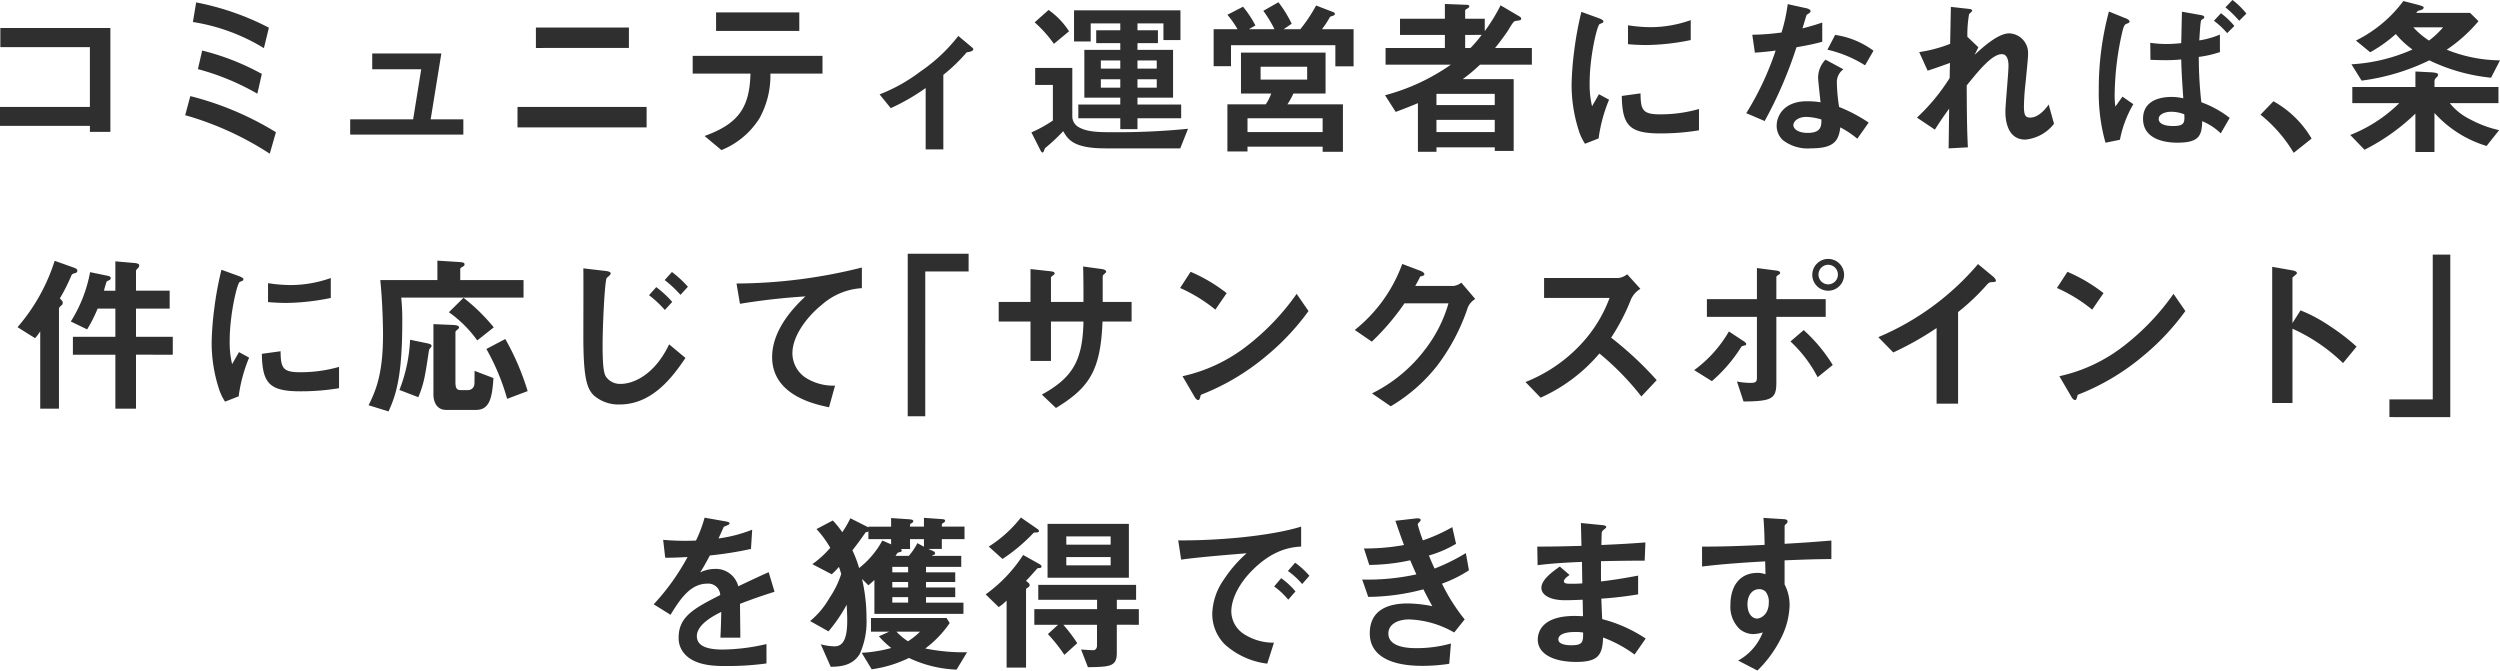 <svg xmlns="http://www.w3.org/2000/svg" width="348.984" height="93.6" viewBox="0 0 348.984 93.6"><defs><style>.a{fill:#2f2f2f;}</style></defs><path class="a" d="M22.224,19.464V4.968H6.864V7.632h12.5v8.352H6.816v2.64H19.368v.84ZM44.352,4.92A37.353,37.353,0,0,0,34.2,1.392l-.456,2.736a27.006,27.006,0,0,1,9.912,3.648Zm-.984,6.456A34.242,34.242,0,0,0,35.04,8.112l-.6,2.592a34.3,34.3,0,0,1,8.3,3.432Zm1.968,8.136a42.814,42.814,0,0,0-11.952-5.04l-.72,2.664a43.149,43.149,0,0,1,11.808,5.376Zm26.16.336V17.712h-4.56L68.424,8.52H58.776v2.208h6.84l-1.128,6.984H55.7v2.136Zm23.112-12.1V4.9H81.624V7.752ZM97.08,18.84V15.984H79.056V18.84ZM118.392,5.376V2.784H106.776V5.376Zm3.24,5.952V8.856h-18.12v2.472h8.064c-.12,4.68-1.608,6.984-6.408,8.712l2.352,1.968a11.191,11.191,0,0,0,5.328-4.464,12.324,12.324,0,0,0,1.512-6.216ZM142.68,7.92c0-.1-.072-.168-.168-.24l-1.92-1.608a23.268,23.268,0,0,1-5.328,4.992,23.364,23.364,0,0,1-5.664,3.168l1.56,1.92a28.663,28.663,0,0,0,4.872-2.808v8.568H138.5V11.5a23.182,23.182,0,0,0,3.264-3.144C141.96,8.328,142.68,8.256,142.68,7.92ZM171.7,17.568v-1.92h-6.1v-.96h4.968V8.016H165.6V7.08h2.856V5.28H165.6V4.32h3.624V6.648H171.6V2.5H156.744V6.84h2.328V4.32H163.2v.96h-3.36v1.8h3.36v.936h-5.016v6.672H163.2v.96h-5.856v1.92H163.2V19.08h2.4V17.568Zm-3.408-6.936H165.6V9.5h2.688Zm0,2.664H165.6V12.12h2.688ZM163.2,10.632h-2.712V9.5H163.2Zm0,2.664h-2.712V12.12H163.2Zm-7.152-7.872a10.757,10.757,0,0,0-2.856-2.976l-1.944,1.728a17.468,17.468,0,0,1,2.688,3Zm16.608,13.608a99.462,99.462,0,0,1-10.392.48c-1.968,0-3.744,0-4.968-.768a1.712,1.712,0,0,1-.792-1.416V10.536H151.32v2.376h2.472V17.88a17.918,17.918,0,0,1-3,1.656l1.272,2.52c.072.144.168.288.312.288.1,0,.192-.288.312-.6a25.392,25.392,0,0,0,2.544-2.376c.672,1.152,1.416,2.4,5.9,2.4h10.44Zm21.624,3.216V15.624h-7.752a10.689,10.689,0,0,0,.84-1.512h4.488V8.4H180.048v5.712h4.224a6.806,6.806,0,0,1-.768,1.512h-5.352V22.2h2.808v-.672h10.488v.72Zm1.488-11.928V5.136h-4.416a13.544,13.544,0,0,0,1.128-1.728c.072-.048.48-.168.552-.216a.214.214,0,0,0,.12-.192c0-.168-.1-.216-.432-.336l-2.184-.84a21.336,21.336,0,0,1-2.208,3.312H186l1.128-.768a17.222,17.222,0,0,0-1.848-3l-2.112,1.2a17.437,17.437,0,0,1,1.56,2.568h-3.576l.912-.528a14.98,14.98,0,0,0-1.728-2.616L178.152,3.12a13.029,13.029,0,0,1,1.416,2.016h-3.336V10.3h2.424V7.368h14.568V10.32Zm-6.48,1.848h-6.5v-1.8h6.5Zm2.16,7.32H180.96v-1.92h10.488Zm29.208-9.408V7.752H215.52c.768-.936,1.632-2.16,1.8-2.424.768-1.3.84-1.32,1.176-1.368.48-.048.672-.1.672-.288a.372.372,0,0,0-.192-.288L216.288,1.8a24.775,24.775,0,0,1-2.208,3.6V3.672h-2.736V2.544c0-.144.192-.24.336-.312.1-.072.24-.144.24-.312,0-.1-.12-.192-.336-.192l-3.072-.12V3.672h-6.264V5.928h6.264V7.752h-8.28V10.08h9.12a28.881,28.881,0,0,1-9.192,4.272l1.488,2.328c1.392-.528,2.016-.768,3.1-1.224v6.792h2.592v-.624h8.136v.5h2.64V12.1h-7.1a25.227,25.227,0,0,0,2.4-2.016Zm-5.184,5.64h-8.136V14.16h8.136Zm0,3.768h-8.136v-1.7h8.136Zm-1.824-13.56a17.48,17.48,0,0,1-1.56,1.824h-.744V5.928Zm29.184.72V3.864a16.765,16.765,0,0,1-5.688.984,21.14,21.14,0,0,1-3.072-.264v2.64c1.272.12,2.376.12,2.568.12A32.233,32.233,0,0,0,242.832,6.648Zm1.152,12.6V16.272a19.578,19.578,0,0,1-5.472.744c-2.424,0-2.664-.648-2.688-2.928l-2.616.36c.072,4.056.984,5.232,5.352,5.232A32.8,32.8,0,0,0,243.984,19.248Zm-12.552-4.272-1.416-.768c-.528.936-.672,1.176-.96,1.68a13.2,13.2,0,0,1-.336-3.288c0-3.624,1.032-7.968,1.392-8.184.048-.024.36-.144.408-.168a.284.284,0,0,0,.12-.216c0-.192-.456-.36-.624-.432l-2.448-.888a47.3,47.3,0,0,0-1.008,5.472,42.453,42.453,0,0,0-.36,4.728,20.909,20.909,0,0,0,.984,6.312,7.346,7.346,0,0,0,.888,1.9l1.9-.744A21.293,21.293,0,0,1,231.432,14.976Zm36.24,3.192a22.044,22.044,0,0,0-4.128-2.184,23.781,23.781,0,0,1-.312-3.336,2.2,2.2,0,0,1,.912-1.92l-2.5-1.344a3.626,3.626,0,0,0-1.032,2.448c0,.5.288,2.952.336,3.5a12.111,12.111,0,0,0-1.872-.144c-3.312,0-4.248,2.112-4.248,3.408a2.717,2.717,0,0,0,.888,2.04,5.7,5.7,0,0,0,3.912,1.128c3.144,0,3.864-1.008,4.08-2.928a13.212,13.212,0,0,1,2.376,1.584Zm-6.6-.432c0,.864.024,1.872-1.92,1.872-1.32,0-1.992-.552-1.992-1.08,0-.48.576-1.152,1.824-1.152A8.059,8.059,0,0,1,261.072,17.736Zm7.272-9.6a11.861,11.861,0,0,0-5.352-2.208l-1.08,2.064a16.986,16.986,0,0,1,5.256,2.184Zm-7.152-1.248V4.2c-.624.216-1.344.456-2.76.816.1-.312.552-1.848.576-1.872.144-.144.552-.288.552-.528,0-.264-.456-.384-.576-.408l-2.616-.576a22.9,22.9,0,0,1-.864,3.96,31.949,31.949,0,0,1-4.08.312l.36,2.5c1.128-.072,1.8-.144,2.9-.288a41.167,41.167,0,0,1-4.1,8.736l2.568,1.1a58.532,58.532,0,0,0,4.44-10.3C259.632,7.3,260.376,7.1,261.192,6.888Zm32.352,11.448-.744-2.688c-.984,1.392-1.9,1.824-2.568,1.824-.648,0-.888-.264-.888-1.584a33.321,33.321,0,0,1,.24-3.384c.312-3.216.336-3.48.336-3.912a2.734,2.734,0,0,0-2.64-2.88c-1.608,0-3.888,2.136-4.824,3l.528-1.056-1.536-1.464a16.814,16.814,0,0,1,.24-3.168c.072-.072.432-.384.432-.456,0-.216-.216-.24-.6-.288l-2.376-.264-.1,5.16a19.576,19.576,0,0,1-4.32,1.152L275.9,10.92c1.2-.384,1.848-.624,3.12-1.08l-.048,2.112a27.462,27.462,0,0,1-4.56,5.52l2.5,1.68c.84-1.32,1.248-1.9,1.992-2.928l-.072,5.544,2.688-.144c-.144-2.808-.144-5.3-.168-8.64,1.68-2.064,3.528-4.368,4.9-4.368.816,0,.936.984.936,1.608,0,1.008-.432,5.472-.432,6.384,0,.6,0,3.936,2.784,3.936A5.766,5.766,0,0,0,293.544,18.336ZM316.7,5.88a11.852,11.852,0,0,1-2.88.816c.168-2.5.192-2.76.336-2.88a2.189,2.189,0,0,1,.312-.192.176.176,0,0,0,.048-.144c0-.144-.024-.24-.552-.336L311.4,2.688c-.024,1.1-.072,3.216-.1,4.392-.5.048-1.32.12-2.088.12a16.529,16.529,0,0,1-2.232-.168l.024,2.376c.6.024,1.392.048,2.112.048a21.679,21.679,0,0,0,2.184-.1c.048,1.728.072,2.16.288,5.424a7.358,7.358,0,0,0-1.608-.192c-2.136,0-4.008.792-4.008,3.048,0,3.336,4.128,3.336,4.824,3.336,3,0,3.384-.984,3.432-3a8.331,8.331,0,0,1,2.592,1.7l1.248-2.16a14.612,14.612,0,0,0-3.96-2.184A57.592,57.592,0,0,1,313.752,9a15.479,15.479,0,0,0,2.952-.672Zm-4.968,11.136c.048,1.1.072,1.632-1.56,1.632-1.416,0-2.016-.432-2.016-.984,0-.576.7-1.008,1.8-1.008A5.084,5.084,0,0,1,311.736,17.016Zm-9.624-1.08a10.886,10.886,0,0,1-.1-1.584A41.058,41.058,0,0,1,303.1,5.4c.144-.528.24-.888.528-1.008.336-.12.456-.168.456-.336,0-.24-.528-.456-.576-.456l-2.3-.936a41.4,41.4,0,0,0-1.416,10.944,25.449,25.449,0,0,0,.936,7.368l2.016-.408a15.66,15.66,0,0,1,1.872-4.968L303.1,14.544ZM318.72,4.68A10.987,10.987,0,0,0,316.848,2.9l-.984,1.056a10.937,10.937,0,0,1,1.848,1.728Zm1.68-1.728a11.149,11.149,0,0,0-1.944-1.9l-.984,1.032a14.9,14.9,0,0,1,1.92,1.872Zm1.968,14.112A19.732,19.732,0,0,1,327,22.392l2.5-1.992a14.117,14.117,0,0,0-5.328-5.208ZM355.8,9.48a20.318,20.318,0,0,1-7.44-1.488,21.177,21.177,0,0,0,4.44-3.984l-1.176-1.152h-7.536l.264-.288c.48-.12.792-.192.792-.48,0-.168-.624-.312-1.056-.432L342.312,1.2a18.471,18.471,0,0,1-6.624,5.52l1.992,1.632a19.794,19.794,0,0,0,3.576-2.544,12.338,12.338,0,0,0,2.328,2.16,24.4,24.4,0,0,1-8.52,2.064l1.416,2.28a30.513,30.513,0,0,0,9.456-2.832,25.517,25.517,0,0,0,8.616,2.424Zm-.12,9.744a15.537,15.537,0,0,1-4.056-1.512,8.34,8.34,0,0,1-2.832-2.256h6.792V13.2h-8.928v-.888a.762.762,0,0,1,.264-.432.616.616,0,0,0,.24-.384c0-.12,0-.312-1.2-.36l-1.968-.1V13.2h-8.808v2.256h6.552a20.312,20.312,0,0,1-6.84,4.44l1.992,2.064a28.983,28.983,0,0,0,7.1-5.04v5.352h2.664V16.824a16.007,16.007,0,0,0,7.272,4.608ZM347.856,4.872a12.152,12.152,0,0,1-1.968,1.848A11.716,11.716,0,0,1,343.7,4.872Zm-316.92,45.7v-2.5H25.8V44.136h4.7v-2.5H25.8V38.88c0-.12.072-.192.24-.36a.621.621,0,0,0,.216-.408c0-.264-.408-.312-.6-.336l-2.736-.24v4.1H21.312c.072-.192.312-1.1.36-1.2.048-.12.072-.12.384-.264a.317.317,0,0,0,.216-.288c0-.192-.168-.288-.456-.336l-2.424-.5A19.5,19.5,0,0,1,16.7,45.936l2.28,1.1a20.265,20.265,0,0,0,1.464-2.9H22.92v3.936H16.992v2.5H22.92V58.1H25.8V50.568ZM17.616,38.832c0-.144-.1-.288-.6-.456l-2.568-.912a26.31,26.31,0,0,1-5.184,9.264l2.448,1.536a6.257,6.257,0,0,0,.72-.96V58.1h2.616V44.184c0-.12.048-.24.264-.432.144-.12.264-.216.264-.432s-.168-.384-.408-.6a26.321,26.321,0,0,0,1.608-3.192c.1-.24.24-.264.552-.36A.339.339,0,0,0,17.616,38.832Zm35.376,3.816V39.864a16.765,16.765,0,0,1-5.688.984,21.14,21.14,0,0,1-3.072-.264v2.64c1.272.12,2.376.12,2.568.12A32.233,32.233,0,0,0,52.992,42.648Zm1.152,12.6V52.272a19.578,19.578,0,0,1-5.472.744c-2.424,0-2.664-.648-2.688-2.928l-2.616.36c.072,4.056.984,5.232,5.352,5.232A32.8,32.8,0,0,0,54.144,55.248ZM41.592,50.976l-1.416-.768c-.528.936-.672,1.176-.96,1.68A13.2,13.2,0,0,1,38.88,48.6c0-3.624,1.032-7.968,1.392-8.184.048-.024.36-.144.408-.168a.284.284,0,0,0,.12-.216c0-.192-.456-.36-.624-.432l-2.448-.888a47.3,47.3,0,0,0-1.008,5.472,42.453,42.453,0,0,0-.36,4.728,20.91,20.91,0,0,0,.984,6.312,7.346,7.346,0,0,0,.888,1.9l1.9-.744A21.292,21.292,0,0,1,41.592,50.976Zm34.152-4.224a26.023,26.023,0,0,0-4.224-4.128L69.48,44.64a16.8,16.8,0,0,1,3.96,3.936Zm4.728,8.9a35.542,35.542,0,0,0-3.12-7.272l-2.64,1.392a31.348,31.348,0,0,1,2.9,6.96ZM79.9,42.6V40.152H71.064v-1.56c0-.12.12-.168.312-.288.264-.144.288-.264.288-.336,0-.192-.072-.288-.744-.336l-3.048-.192v2.712H59.9c.36,3.48.384,7.2.384,7.584,0,5.376-.936,7.728-2.016,9.888l2.784.864c1.032-2.256,1.92-4.872,1.92-12.528a31.8,31.8,0,0,0-.144-3.36ZM75.7,53.832l-2.64-1.008c0,.216,0,1.752-.024,1.824a.879.879,0,0,1-.888.864H71.136c-.6,0-.744-.312-.744-1.152V47.472a.363.363,0,0,1,.144-.288c.288-.24.36-.288.36-.432,0-.24-.384-.312-.864-.336L67.32,46.3v9.84c0,1.008.456,2.136,1.776,2.136h4.2C75.312,58.272,75.528,56.208,75.7,53.832Zm-8.64-4.488c0-.24-.36-.312-.576-.36l-2.424-.5a21.678,21.678,0,0,1-1.488,7.008l2.64,1.008c.816-1.968.96-3.072,1.488-6.552.024-.12.072-.168.264-.408A.249.249,0,0,0,67.056,49.344Zm35.784-8.256a15.177,15.177,0,0,0-2.232-2.064L99.6,40.152a15.977,15.977,0,0,1,2.208,2.064ZM100.656,43.2a14.537,14.537,0,0,0-2.232-2.064l-1.008,1.128a15.082,15.082,0,0,1,2.208,2.064Zm1.848,7.824-2.28-1.9c-1.944,4.1-4.848,5.52-6.768,5.52a2.378,2.378,0,0,1-1.944-.864c-.336-.408-.576-1.056-.576-4.512,0-3,.312-9.12.576-9.408.144-.144.552-.432.552-.648,0-.264-.672-.336-.744-.336l-3.072-.36c.024,1.488,0,8.136,0,9.5,0,5.832.5,7.344,1.512,8.28a5.237,5.237,0,0,0,3.528,1.224C97.9,57.528,100.752,53.616,102.5,51.024Zm24.624-9.744V38.4a72.66,72.66,0,0,1-17.5,2.232l.48,2.832a91.769,91.769,0,0,1,9.144-1.032C118.128,43.488,114.6,46.8,114.6,50.9c0,5.352,6,6.6,7.944,7.008l.84-3.024a7.123,7.123,0,0,1-4.176-1.152,4.112,4.112,0,0,1-1.776-3.36c0-2.4,1.992-5.064,4.1-6.768A9.289,9.289,0,0,1,127.128,41.28Zm14.9-2.328V36.48h-8.5V59.16h2.448V38.952Zm22.752,6.984V43.2h-4.032V39.576c.048-.12.1-.168.264-.312.144-.12.216-.192.216-.288,0-.288-.552-.36-.744-.384l-2.472-.336c.048,1.512.048,3.12.048,4.944h-4.536V39.84c0-.12.048-.168.312-.36.144-.1.192-.144.192-.24,0-.24-.168-.264-.72-.336l-2.64-.288V43.2h-4.44v2.736h4.44v5.5h2.856v-5.5h4.536c-.1,5.376-1.464,7.824-5.808,10.2l1.968,1.872c4.656-2.832,6.24-5.232,6.5-12.072Zm13.272-3.96A22.385,22.385,0,0,0,173.016,39l-1.464,2.256a21.687,21.687,0,0,1,4.92,3.024Zm11.424,2.5-1.656-2.4a33.477,33.477,0,0,1-7.032,7.344,22.472,22.472,0,0,1-8.9,4.152l1.68,2.88c.168.312.384.456.528.456.192,0,.24-.408.36-.744a32.274,32.274,0,0,0,9.048-5.352A33.742,33.742,0,0,0,189.48,44.472Zm23.28-1.68-1.944-2.28a2.42,2.42,0,0,1-1.056.456h-5.376c.24-.456.528-.936.672-1.3.336-.1.6-.144.6-.336,0-.24-.48-.456-.624-.5L202.56,37.9a20.9,20.9,0,0,1-6.624,9.216l2.376,1.632a33.205,33.205,0,0,0,4.56-5.352h6.144a19.131,19.131,0,0,1-3.168,6.312,20.921,20.921,0,0,1-7.512,6.264l2.616,1.8a23.318,23.318,0,0,0,6.5-5.688,28.189,28.189,0,0,0,4.272-8.136A2.5,2.5,0,0,1,212.76,42.792ZM238.08,54.12a47.969,47.969,0,0,0-6.36-5.928,28.99,28.99,0,0,0,2.784-5.376,3.325,3.325,0,0,1,1.3-1.44l-1.848-2.04a2.275,2.275,0,0,1-1.248.528H222.36v2.784H231.5a19.184,19.184,0,0,1-4.08,6.552,21.284,21.284,0,0,1-7.656,5.184l2.112,2.184a23.168,23.168,0,0,0,8.208-6.168,37.853,37.853,0,0,1,5.856,6Zm26.16-14.736a2.22,2.22,0,1,0-2.208,2.256A2.228,2.228,0,0,0,264.24,39.384Zm-.864,0a1.362,1.362,0,0,1-1.344,1.368,1.368,1.368,0,0,1,0-2.736A1.362,1.362,0,0,1,263.376,39.384Zm-.72,12.624a22.168,22.168,0,0,0-4.056-4.872l-1.848,1.584a18.2,18.2,0,0,1,3.792,4.992Zm-.984-6.72V42.816h-6.888V39.744c0-.12.12-.216.216-.264.216-.144.312-.216.312-.336,0-.216-.264-.288-.648-.336l-2.592-.336v4.344h-6.984v2.472h6.984v8.448c0,.576-.12.768-.888.768a10.055,10.055,0,0,1-1.9-.192L250.2,57.1c4.008-.024,4.584-.408,4.584-2.64V45.288ZM250.584,49.08c0-.168-.36-.408-.456-.456l-1.968-1.3a17.611,17.611,0,0,1-4.848,5.4l2.472,1.536a20.966,20.966,0,0,0,4.1-4.776c.072-.1.1-.1.408-.192C250.44,49.272,250.584,49.224,250.584,49.08Zm34.848-8.856c0-.192-.312-.5-.408-.576l-2.088-1.728a37.26,37.26,0,0,1-13.92,10.2l2.088,2.136a43.031,43.031,0,0,0,6.048-3.408v10.56h3V44.616a30.73,30.73,0,0,0,3.96-3.744c.336-.36.384-.408.744-.432C285.336,40.416,285.432,40.392,285.432,40.224Zm15.024,1.752A22.385,22.385,0,0,0,295.416,39l-1.464,2.256a21.686,21.686,0,0,1,4.92,3.024Zm11.424,2.5-1.656-2.4a33.477,33.477,0,0,1-7.032,7.344,22.471,22.471,0,0,1-8.9,4.152l1.68,2.88c.168.312.384.456.528.456.192,0,.24-.408.36-.744a32.274,32.274,0,0,0,9.048-5.352A33.743,33.743,0,0,0,311.88,44.472Zm23.9,4.968a29.378,29.378,0,0,0-3.744-2.88,21.43,21.43,0,0,0-4.08-2.184l-1.128,1.776V39.84c0-.12.624-.5.624-.648,0-.288-.5-.36-.576-.384L324,38.3V57.312h2.832V46.944a24.432,24.432,0,0,1,7.056,4.8Zm13.08,9.84V36.6h-2.448V56.808h-6.048V59.28ZM114.936,83.664l-.816-2.736c-1.128.5-1.44.648-4.248,1.968a3.217,3.217,0,0,0-3.264-2.424,4.641,4.641,0,0,0-2.064.5c.408-.624.6-.96,1.368-2.376a50.518,50.518,0,0,0,5.736-.912L111.816,75a20.265,20.265,0,0,1-4.7,1.224c.12-.264.72-1.608.744-1.632.024,0,.5-.216.552-.24.144-.048.24-.12.24-.264,0-.168-.408-.216-.48-.24l-3-.528a18.611,18.611,0,0,1-1.2,3.192,33.757,33.757,0,0,1-4.584-.1l.288,2.5c1.008,0,1.752-.024,3.12-.1a31.91,31.91,0,0,1-4.728,6.6l2.352,1.464c1.32-2.16,2.76-4.344,5.112-4.344a1.663,1.663,0,0,1,1.824,1.584c-3.6,1.848-5.808,2.976-5.808,5.952a3.281,3.281,0,0,0,.912,2.352c1.512,1.608,4.3,1.608,5.64,1.608a39.719,39.719,0,0,0,5.712-.36V90.96a27.749,27.749,0,0,1-6.12.768c-1.752,0-3.6-.312-3.6-1.872,0-1.68,2.5-2.928,3.408-3.384-.024,1.056-.048,2.232-.12,3.6h2.784c0-.816-.048-3.792-.048-4.728C111.888,84.672,113.04,84.264,114.936,83.664Zm21.48-5.976h1.872V76.32h3.168V74.568h-3.168c0-.384,0-.408.264-.552.072-.048.192-.144.192-.264,0-.168-.12-.216-.552-.24l-2.4-.168v1.224h-1.944c0-.36,0-.36.24-.5.1-.048.216-.12.216-.264,0-.192-.264-.24-.624-.264l-2.472-.168v1.2H128.04v.1l-2.52-1.272a13.573,13.573,0,0,1-1.128,1.944,13.451,13.451,0,0,0-1.32-1.632l-2.28,1.2a13.865,13.865,0,0,1,1.92,2.616,13.442,13.442,0,0,1-2.5,2.28l2.712,1.416a12.5,12.5,0,0,0,1.008-1.032c.168.5.192.576.312.984a12.836,12.836,0,0,1-1.632,3.336,11.525,11.525,0,0,1-2.712,3.24l2.568,1.44a22.385,22.385,0,0,0,2.544-3.72c.024.624.072,1.344.072,2.232,0,2.592-.624,3.576-1.752,3.576a7.765,7.765,0,0,1-1.944-.288l1.392,3.144c1.248-.024,2.976-.1,4.032-1.752a10.949,10.949,0,0,0,.96-5.088,23.861,23.861,0,0,0-.624-5.424l.888.888c.288-.24.408-.336.84-.744v4.728h12.432v-1.56H136.08v-.768h4.08V83.064h-4.08V82.3h4.08V80.952h-4.08v-.768H141V78.648h-4.1a.809.809,0,0,1,.288-.144.239.239,0,0,0,.168-.216.375.375,0,0,0-.192-.264Zm-2.568-1.368h1.944v1.056l-.912-.5a8.855,8.855,0,0,1-1.2,1.776h-1.848a3.367,3.367,0,0,1,.288-.432,4,4,0,0,1,.432-.12.292.292,0,0,0,.144-.24c0-.1-.1-.144-.144-.168h1.3Zm-2.472,3.864h2.208v.768h-2.208Zm0,2.112h2.208v.768h-2.208Zm-.168-5.976v.72l-1.224-.528a12.465,12.465,0,0,1-3.24,3.84,16.524,16.524,0,0,0-.936-2.472c.864-1.1,1.32-1.776,1.872-2.544a.441.441,0,0,0,.36-.12v1.1Zm.168,8.088h2.208v.768h-2.208Zm-.432,4.824-1.44.648a12.761,12.761,0,0,0,1.728,1.632,19.775,19.775,0,0,1-4.128.672l1.392,2.3A17.235,17.235,0,0,0,133.7,92.9a17.014,17.014,0,0,0,6.648,1.632l1.464-2.424a26.981,26.981,0,0,1-5.832-.528,14.833,14.833,0,0,0,3.408-3.552l-.432-.7H128.4v1.9Zm4.3,0a9.742,9.742,0,0,1-1.68,1.344,8.54,8.54,0,0,1-1.608-1.344ZM164.4,81.7V74.184H153.048V81.7Zm-2.544-4.608h-6.192V75.936h6.192Zm0,2.88h-6.192V78.816h6.192Zm-10.008-4.8c0-.144-.216-.288-.264-.312l-2.256-1.56a17.7,17.7,0,0,1-4.488,4.056l1.92,1.728a24.52,24.52,0,0,0,4.32-3.624c.1-.072.192-.072.384-.072C151.7,75.384,151.848,75.336,151.848,75.168Zm13.944,13.1V86.088H162.72v-1.3h2.688V82.7H151.752v2.088h8.208v1.3H151.2v2.184h3.312l-1.416,1.3a21.606,21.606,0,0,1,2.3,2.9l1.8-1.632a22.537,22.537,0,0,0-1.944-2.568h4.7v2.9c0,.384-.216.648-.5.648s-1.488-.072-1.728-.1l.96,2.472c3.024-.048,4.032-.072,4.032-1.968v-3.96Zm-13.584-8.16c0-.12-.192-.264-.288-.312l-2.28-1.272a20.307,20.307,0,0,1-5.232,5.5l1.824,1.776a7.812,7.812,0,0,0,1.1-.912v9.36h2.712V83.328c0-.072.048-.12.192-.216.24-.144.312-.24.312-.384a.41.41,0,0,0-.168-.312l-.336-.288c.384-.384.48-.5,1.368-1.488.24-.264.24-.288.432-.288C151.944,80.352,152.208,80.352,152.208,80.112Zm37.392,1.32a11.072,11.072,0,0,0-1.992-1.824L186.6,80.76a11.111,11.111,0,0,1,1.992,1.824Zm-1.944,2.184a10.465,10.465,0,0,0-1.992-1.848l-.984,1.152a10.655,10.655,0,0,1,1.968,1.848Zm.792-6.264V74.568c-4.536,1.392-11.976,1.968-17.16,1.92l.408,2.688c2.4-.336,5.928-.624,9.144-.888a17.9,17.9,0,0,0-3.168,3.648,8.73,8.73,0,0,0-1.632,4.776,6.02,6.02,0,0,0,1.776,4.32,10.77,10.77,0,0,0,5.9,2.664l.936-2.928a7.558,7.558,0,0,1-4.224-1.224,3.809,3.809,0,0,1-1.728-3.12c0-1.824,1.152-3.984,2.928-5.76C184.68,77.592,187.32,77.424,188.448,77.352Zm23.424,3.312-.432-2.4a27.363,27.363,0,0,1-4.368,2.16c-.384-.84-.48-1.08-.792-1.824a15.809,15.809,0,0,0,3.792-1.632l-.528-2.328a23.165,23.165,0,0,1-4.1,1.848,20.917,20.917,0,0,1-.72-2.208c0-.072.024-.144.216-.336.12-.12.192-.192.192-.312,0-.288-.6-.216-.792-.192l-2.736.312c.384,1.128.648,1.9,1.2,3.384a29.6,29.6,0,0,1-5.592.48l.744,2.3a27.554,27.554,0,0,0,5.712-.648c.24.552.5,1.152.864,1.968a31.815,31.815,0,0,1-7.56.72l.84,2.424a30.953,30.953,0,0,0,7.7-1.056c.456.888.672,1.32,1.248,2.352a18.332,18.332,0,0,0-3.432-.384c-2.712,0-5.3.888-5.3,4.176,0,3.168,2.976,4.536,7.3,4.536a24.16,24.16,0,0,0,3.792-.288l.24-2.832a17.508,17.508,0,0,1-4.8.648c-.816,0-3.936,0-3.936-2.04,0-1.3,1.32-1.968,2.9-1.968a13.514,13.514,0,0,1,6.288,1.824l1.464-1.824a26.053,26.053,0,0,1-3.168-4.992A17.8,17.8,0,0,0,211.872,80.664Zm24.672,9.528a19.952,19.952,0,0,0-6.072-2.712c-.072-1.416-.072-1.656-.12-2.856a51.591,51.591,0,0,0,5.136-.6V81.408c-2.208.408-3.1.552-5.184.816V79.392c1.2-.024,3.432-.072,6.1-.072l.1-2.544c-2.256.168-3.072.216-6.144.36.024-1.248.048-1.7.048-1.728a.78.78,0,0,1,.312-.432c.264-.216.312-.24.312-.336,0-.168-.144-.24-.6-.288l-2.928-.288.072,3.192c-2.136.048-3.432.1-6.168.1l.048,2.592c2.064-.24,3.432-.336,6.192-.456l.048,3a16.469,16.469,0,0,1-1.656.048c-.408,0-.912,0-.912-.336,0-.312.36-.576.792-.888l-1.368-1.176c-.936.672-2.568,1.8-2.568,2.976,0,.936,1.1,1.728,3.312,1.728.7,0,2.016-.048,2.448-.072l.048,2.3-.672-.024c-5.4-.192-5.64,2.592-5.64,3.288,0,1.944,2.064,3.12,5.376,3.12,3.072,0,3.648-.96,3.744-3.408a18.092,18.092,0,0,1,4.392,2.376Zm-8.736-.84c.024,1.344-.072,1.776-1.632,1.776-.288,0-1.824,0-1.824-.816,0-.624.768-1.032,2.328-1.032A6.213,6.213,0,0,1,227.808,89.352ZM262.464,79.1V76.512c-2.448.192-3.192.264-6.528.456V74.5c0-.1.024-.144.192-.288s.216-.216.216-.36c0-.24-.144-.312-.7-.336l-2.664-.168c.144,1.752.144,3.024.168,3.768-5.04.24-7.1.24-8.736.24v2.784c3.048-.384,6.672-.6,8.808-.72l.048,1.8a3.166,3.166,0,0,0-1.128-.192c-2.448,0-3.768,1.824-3.768,4.464a4.3,4.3,0,0,0,1.248,3.336,3.022,3.022,0,0,0,1.968.744,4.826,4.826,0,0,0,1.3-.24,7.658,7.658,0,0,1-3.432,3.936l2.688,1.392a16.651,16.651,0,0,0,3.264-4.464,10.761,10.761,0,0,0,1.224-4.632,6.19,6.19,0,0,0-.7-2.928v-3.36C259.056,79.152,260.64,79.1,262.464,79.1Zm-8.736,6.072c0,1.7-1.152,2.232-1.656,2.232-.552,0-1.32-.552-1.32-1.992,0-1.272.672-2.112,1.632-2.112a1.249,1.249,0,0,1,.888.336A2.238,2.238,0,0,1,253.728,85.176Z" transform="translate(-6.816 -1.056)"/></svg>
